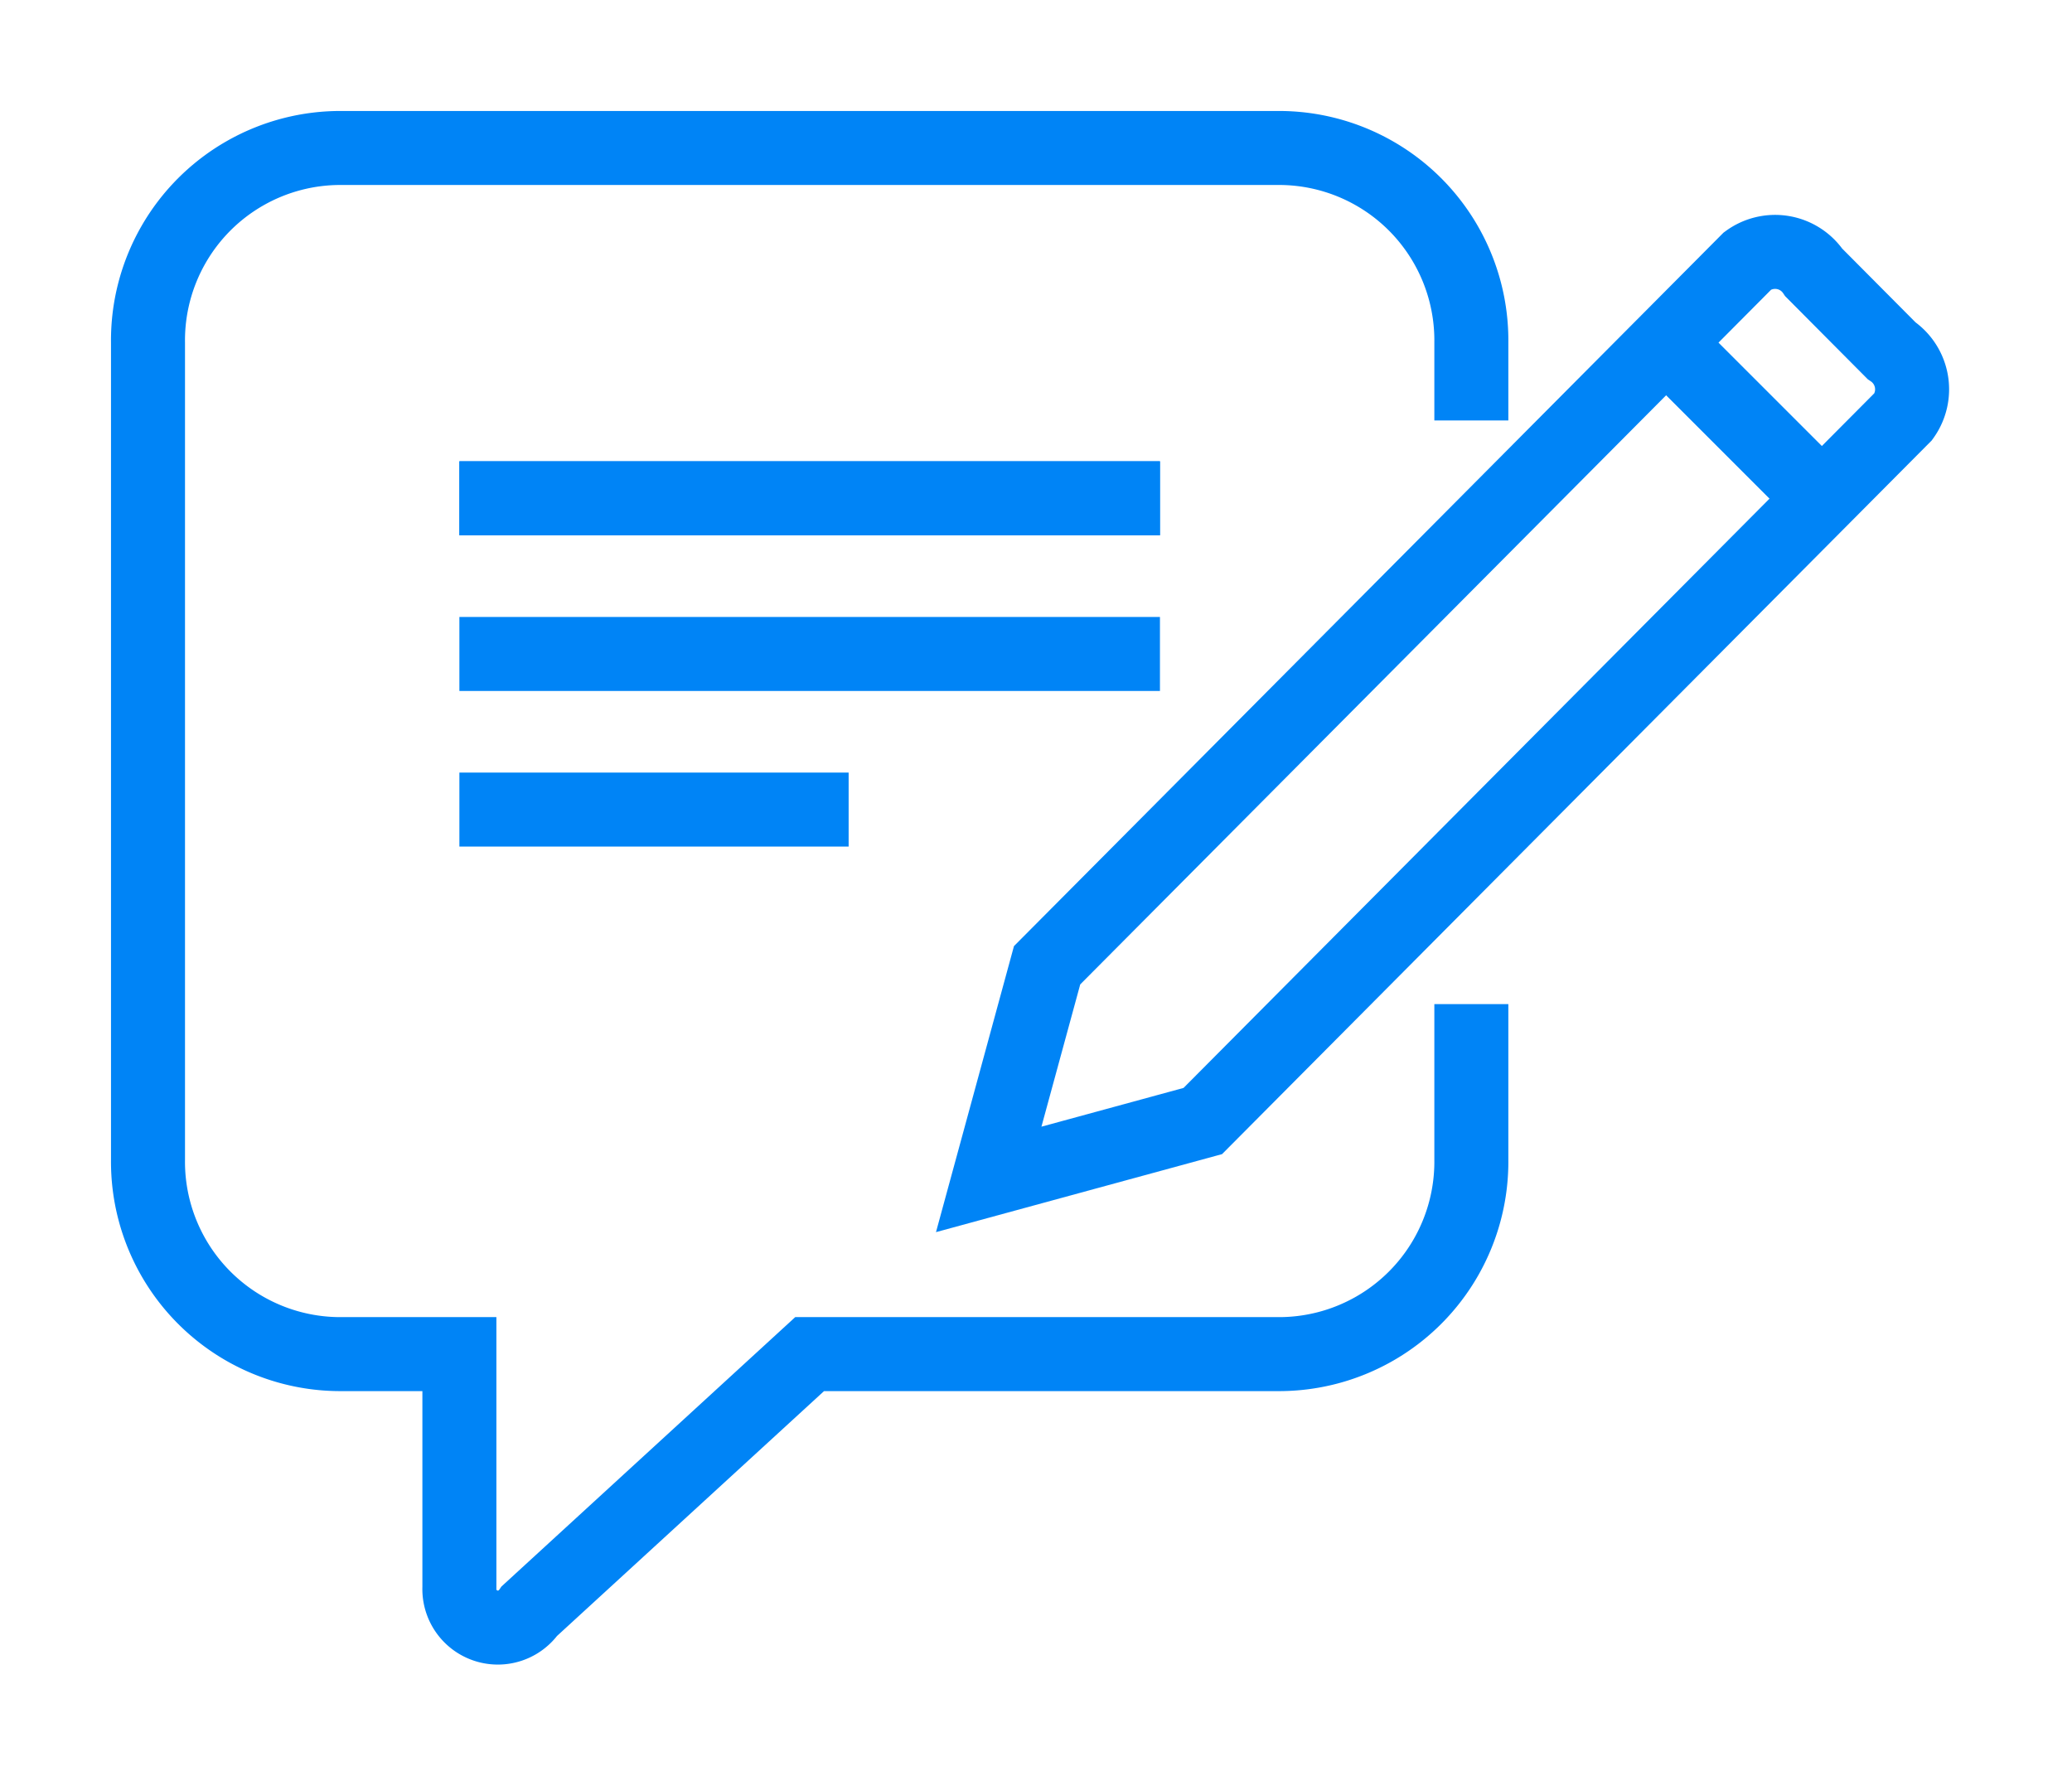 <svg xmlns="http://www.w3.org/2000/svg" viewBox="-29 58 28 24">
  <defs>
    <style>
      .cls-1, .cls-2 {
        fill: none;
      }

      .cls-1 {
        stroke: #0084f6;
        stroke-miterlimit: 10;
      }
    </style>
  </defs>
  <g id="Group_1188" data-name="Group 1188" transform="translate(-46 -16)">
    <g id="Group_1177" data-name="Group 1177">
      <line id="Line_169" data-name="Line 169" class="cls-1" x1="2.104" y1="2.104" transform="translate(39.512 78.63)"/>
      <line id="Line_170" data-name="Line 170" class="cls-1" x2="9.467" transform="translate(23.208 80.734)"/>
      <path id="Path_287" data-name="Path 287" class="cls-1" d="M32.856,3.786l-9.467,9.52L22.6,16.2l2.893-.789L34.96,5.89A.63.63,0,0,0,34.8,5L33.75,3.944A.63.63,0,0,0,32.856,3.786Z" transform="translate(7.761 73.739)"/>
      <line id="Line_184" data-name="Line 184" class="cls-1" x1="2.104" y1="2.104" transform="translate(39.513 78.63)"/>
      <path id="Path_288" data-name="Path 288" class="cls-1" d="M18.883,4.682V3.63A2.6,2.6,0,0,0,16.253,1H3.63A2.6,2.6,0,0,0,1,3.63V14.675A2.6,2.6,0,0,0,3.63,17.3H5.208v3.156a.52.52,0,0,0,.947.316L9.941,17.3h6.312a2.6,2.6,0,0,0,2.63-2.63v-2.1" transform="translate(18 75)"/>
      <line id="Line_185" data-name="Line 185" class="cls-1" x2="9.467" transform="translate(23.208 80.734)"/>
      <line id="Line_186" data-name="Line 186" class="cls-1" x2="9.467" transform="translate(23.208 82.838)"/>
      <line id="Line_187" data-name="Line 187" class="cls-1" x2="5.26" transform="translate(23.208 84.941)"/>
    </g>
    <rect id="Rectangle_668" data-name="Rectangle 668" class="cls-2" width="28" height="24" transform="translate(17 74)"/>
  </g>
</svg>
